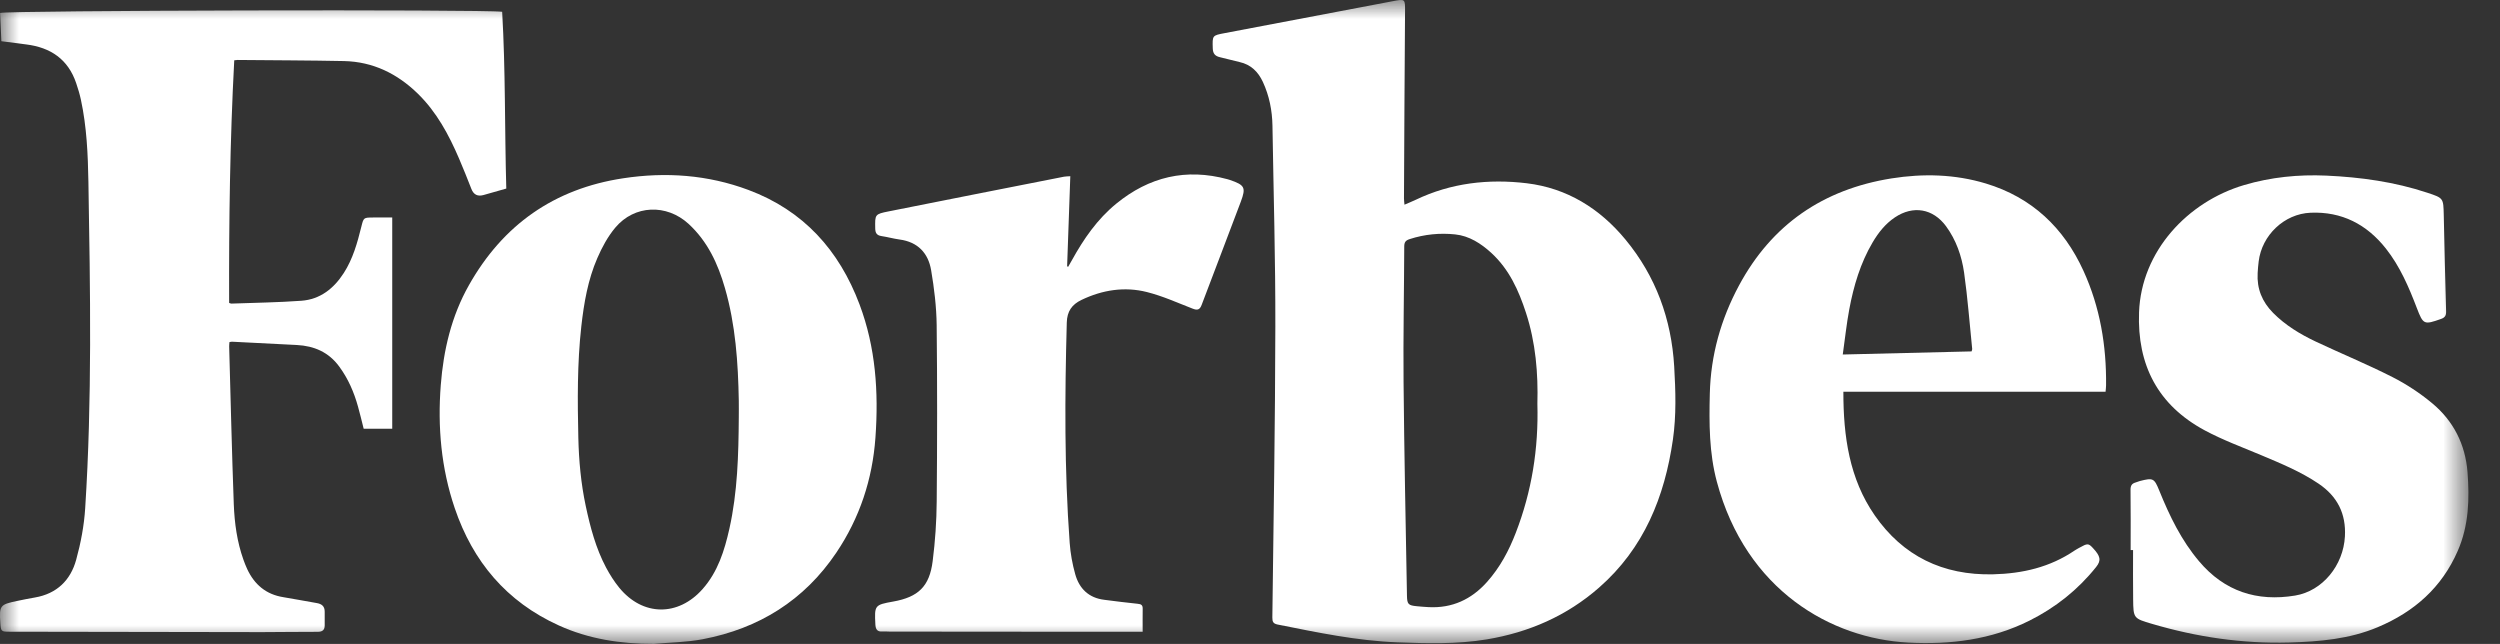 <svg width="66" height="17" viewBox="0 0 66 17" fill="none" xmlns="http://www.w3.org/2000/svg">
<rect x="0" y="0" width="66" height="17" fill="#333333" stroke="none"/>
<mask id="mask0_11_38" style="mask-type:luminance" maskUnits="userSpaceOnUse" x="0" y="0" width="66" height="17">
<path d="M65.167 0H0V17H65.167V0Z" fill="white"/>
</mask>
<g mask="url(#mask0_11_38)">
<path d="M37.078 5.404C37.189 5.356 37.283 5.318 37.374 5.275C38.306 4.828 39.299 4.717 40.306 4.838C41.369 4.966 42.236 5.505 42.913 6.325C43.715 7.296 44.125 8.423 44.199 9.677C44.236 10.321 44.257 10.964 44.165 11.604C43.947 13.118 43.401 14.474 42.216 15.512C41.364 16.259 40.362 16.695 39.25 16.88C38.468 17.009 37.675 16.987 36.887 16.957C35.819 16.917 34.775 16.696 33.731 16.488C33.611 16.464 33.589 16.413 33.59 16.301C33.621 13.742 33.665 11.183 33.669 8.624C33.673 6.856 33.621 5.088 33.593 3.32C33.586 2.918 33.51 2.531 33.34 2.163C33.214 1.893 33.024 1.705 32.725 1.638C32.552 1.599 32.381 1.55 32.209 1.511C32.079 1.482 32.02 1.415 32.017 1.276C32.007 0.937 32.002 0.937 32.329 0.875C33.81 0.594 35.291 0.313 36.772 0.031C37.099 -0.031 37.095 -0.028 37.093 0.301C37.081 1.947 37.073 3.593 37.065 5.238C37.065 5.285 37.072 5.333 37.078 5.404ZM40.587 10.661C40.609 9.86 40.543 9.046 40.285 8.256C40.093 7.666 39.841 7.109 39.373 6.679C39.1 6.429 38.79 6.227 38.415 6.188C38.011 6.146 37.608 6.185 37.216 6.312C37.106 6.348 37.073 6.395 37.072 6.506C37.068 7.7 37.043 8.894 37.054 10.088C37.071 11.97 37.111 13.851 37.144 15.732C37.148 15.953 37.183 15.983 37.402 16.004C37.505 16.014 37.609 16.023 37.712 16.028C38.337 16.061 38.845 15.825 39.257 15.364C39.6 14.98 39.837 14.535 40.019 14.06C40.438 12.974 40.62 11.847 40.587 10.661Z" fill="white"/>
<path d="M13.257 0.311C13.347 1.858 13.322 3.413 13.366 4.978C13.158 5.037 12.96 5.096 12.761 5.15C12.609 5.191 12.504 5.139 12.445 4.989C12.339 4.72 12.233 4.45 12.118 4.184C11.849 3.558 11.529 2.961 11.035 2.477C10.494 1.948 9.851 1.629 9.083 1.612C8.145 1.593 7.208 1.592 6.27 1.583C6.251 1.583 6.232 1.587 6.184 1.592C6.071 3.724 6.042 5.858 6.049 7.997C6.074 8.005 6.092 8.016 6.109 8.015C6.725 7.992 7.343 7.985 7.957 7.94C8.455 7.903 8.813 7.616 9.077 7.206C9.317 6.832 9.434 6.411 9.539 5.987C9.599 5.745 9.598 5.744 9.845 5.742C10.012 5.74 10.178 5.741 10.355 5.741C10.355 7.603 10.355 9.458 10.355 11.319C10.105 11.319 9.857 11.319 9.601 11.319C9.55 11.116 9.505 10.925 9.452 10.737C9.347 10.356 9.192 9.998 8.955 9.676C8.677 9.297 8.294 9.132 7.837 9.108C7.266 9.077 6.694 9.049 6.123 9.021C6.104 9.021 6.085 9.026 6.058 9.03C6.055 9.072 6.049 9.11 6.05 9.147C6.089 10.537 6.121 11.926 6.172 13.315C6.191 13.81 6.258 14.303 6.426 14.775C6.456 14.859 6.488 14.941 6.525 15.021C6.716 15.432 7.023 15.694 7.483 15.766C7.775 15.812 8.065 15.872 8.357 15.92C8.493 15.942 8.573 16.004 8.572 16.149C8.57 16.271 8.573 16.393 8.572 16.515C8.57 16.638 8.506 16.68 8.383 16.68C7.894 16.678 7.406 16.688 6.917 16.688C4.696 16.686 2.475 16.681 0.254 16.677C0.03 16.677 0.024 16.669 0.009 16.449C-0.021 15.984 -0.003 15.96 0.457 15.864C0.611 15.832 0.766 15.8 0.921 15.774C1.5 15.675 1.863 15.318 2.011 14.778C2.133 14.336 2.22 13.876 2.249 13.419C2.433 10.549 2.383 7.675 2.334 4.801C2.321 4.075 2.29 3.348 2.136 2.633C2.104 2.485 2.06 2.338 2.011 2.195C1.798 1.565 1.336 1.253 0.693 1.173C0.478 1.146 0.263 1.118 0.036 1.088C0.024 0.834 0.013 0.586 0.003 0.342C0.215 0.274 12.762 0.244 13.257 0.311Z" fill="white"/>
<path d="M17.26 16.998C16.388 17 15.546 16.873 14.749 16.51C13.372 15.884 12.483 14.826 12.004 13.412C11.647 12.359 11.551 11.275 11.636 10.171C11.708 9.241 11.917 8.347 12.38 7.528C13.278 5.936 14.629 4.983 16.449 4.707C17.576 4.535 18.686 4.614 19.757 5.014C21.212 5.557 22.154 6.606 22.692 8.037C23.119 9.173 23.197 10.349 23.112 11.548C23.033 12.656 22.696 13.674 22.077 14.593C21.231 15.849 20.035 16.593 18.554 16.875C18.13 16.956 17.692 16.96 17.26 16.998ZM19.504 11.018C19.504 10.871 19.507 10.724 19.504 10.576C19.486 9.573 19.419 8.575 19.138 7.604C18.954 6.964 18.681 6.372 18.177 5.909C17.597 5.379 16.75 5.407 16.244 6.009C16.046 6.245 15.892 6.53 15.769 6.815C15.521 7.386 15.416 7.999 15.347 8.614C15.238 9.592 15.246 10.575 15.268 11.557C15.282 12.162 15.337 12.762 15.463 13.355C15.583 13.918 15.729 14.473 16.001 14.985C16.1 15.17 16.214 15.351 16.347 15.514C16.966 16.272 17.905 16.282 18.552 15.547C18.953 15.092 19.126 14.535 19.255 13.962C19.472 12.993 19.497 12.006 19.504 11.018Z" fill="white"/>
<path d="M48.665 10.341C48.664 11.521 48.823 12.639 49.492 13.604C50.236 14.677 51.288 15.193 52.617 15.162C53.397 15.143 54.119 14.975 54.768 14.535C54.809 14.507 54.853 14.485 54.896 14.46C55.111 14.34 55.135 14.341 55.254 14.469C55.451 14.681 55.479 14.793 55.337 14.97C54.857 15.57 54.268 16.039 53.579 16.384C52.568 16.89 51.492 17.023 50.374 16.964C48.356 16.859 46.097 15.596 45.325 12.718C45.12 11.954 45.12 11.174 45.139 10.393C45.163 9.377 45.432 8.424 45.911 7.534C46.776 5.926 48.133 4.998 49.935 4.71C50.773 4.577 51.609 4.598 52.425 4.844C53.643 5.212 54.484 6.012 55.004 7.151C55.441 8.109 55.612 9.125 55.6 10.174C55.6 10.222 55.593 10.269 55.587 10.341C53.281 10.341 50.983 10.341 48.665 10.341ZM48.649 9.359C49.819 9.331 50.937 9.304 52.05 9.277C52.059 9.241 52.068 9.227 52.066 9.214C51.997 8.541 51.947 7.865 51.852 7.196C51.789 6.759 51.643 6.337 51.375 5.972C51.031 5.505 50.507 5.416 50.024 5.74C49.773 5.909 49.591 6.139 49.439 6.396C49.115 6.944 48.937 7.546 48.821 8.165C48.749 8.548 48.709 8.938 48.649 9.359Z" fill="white"/>
<path d="M56.249 14.522C56.249 13.991 56.253 13.461 56.246 12.931C56.245 12.823 56.279 12.766 56.378 12.738C56.416 12.728 56.451 12.71 56.489 12.7C56.844 12.609 56.871 12.623 57.007 12.957C57.277 13.623 57.588 14.267 58.059 14.822C58.728 15.613 59.586 15.889 60.591 15.723C61.316 15.603 61.865 14.926 61.906 14.16C61.938 13.561 61.707 13.104 61.211 12.769C60.738 12.45 60.214 12.235 59.692 12.015C59.193 11.805 58.681 11.617 58.206 11.362C56.968 10.696 56.419 9.636 56.471 8.242C56.531 6.632 57.752 5.327 59.246 4.885C59.953 4.676 60.675 4.604 61.41 4.636C62.321 4.677 63.217 4.801 64.084 5.089C64.508 5.229 64.505 5.232 64.515 5.671C64.534 6.52 64.552 7.37 64.577 8.219C64.58 8.331 64.548 8.383 64.441 8.421C63.996 8.578 63.973 8.572 63.806 8.136C63.593 7.579 63.36 7.033 62.986 6.56C62.48 5.921 61.822 5.581 60.999 5.616C60.302 5.645 59.713 6.211 59.629 6.901C59.616 7.003 59.608 7.106 59.602 7.209C59.578 7.621 59.72 7.967 60.01 8.26C60.334 8.587 60.721 8.821 61.132 9.016C61.804 9.333 62.493 9.616 63.155 9.952C63.53 10.142 63.889 10.379 64.212 10.648C64.772 11.114 65.085 11.732 65.142 12.461C65.197 13.17 65.178 13.871 64.885 14.543C64.463 15.511 63.736 16.152 62.774 16.557C62.023 16.873 61.238 16.939 60.431 16.962C59.193 16.996 57.994 16.818 56.814 16.47C56.324 16.326 56.321 16.323 56.315 15.819C56.309 15.387 56.313 14.954 56.313 14.522C56.292 14.522 56.27 14.522 56.249 14.522Z" fill="white"/>
<path d="M30.166 16.678C29.523 16.678 28.911 16.678 28.3 16.678C26.695 16.677 25.091 16.675 23.487 16.674C23.423 16.674 23.358 16.666 23.294 16.671C23.157 16.682 23.117 16.611 23.11 16.487C23.084 15.979 23.089 15.969 23.58 15.881C24.243 15.763 24.54 15.482 24.623 14.81C24.689 14.29 24.725 13.763 24.729 13.238C24.743 11.686 24.745 10.133 24.728 8.581C24.722 8.098 24.663 7.611 24.582 7.134C24.506 6.683 24.231 6.387 23.748 6.323C23.587 6.301 23.429 6.256 23.269 6.232C23.146 6.213 23.108 6.15 23.106 6.032C23.099 5.662 23.094 5.653 23.463 5.58C25.004 5.272 26.547 4.969 28.089 4.665C28.136 4.656 28.185 4.657 28.256 4.652C28.227 5.454 28.2 6.242 28.172 7.03C28.181 7.034 28.19 7.039 28.199 7.044C28.233 6.985 28.267 6.926 28.3 6.867C28.609 6.308 28.968 5.787 29.468 5.378C30.336 4.668 31.311 4.435 32.404 4.731C32.427 4.737 32.451 4.744 32.474 4.752C32.86 4.886 32.898 4.949 32.758 5.323C32.418 6.233 32.066 7.139 31.724 8.048C31.674 8.181 31.611 8.198 31.483 8.147C31.085 7.992 30.691 7.814 30.278 7.71C29.687 7.561 29.104 7.653 28.551 7.918C28.298 8.04 28.171 8.218 28.163 8.516C28.11 10.457 28.098 12.397 28.24 14.335C28.26 14.612 28.311 14.891 28.386 15.159C28.492 15.539 28.743 15.786 29.155 15.835C29.449 15.871 29.742 15.912 30.036 15.94C30.129 15.948 30.169 15.976 30.167 16.07C30.164 16.265 30.166 16.461 30.166 16.678Z" fill="white"/>
</g>
</svg>
